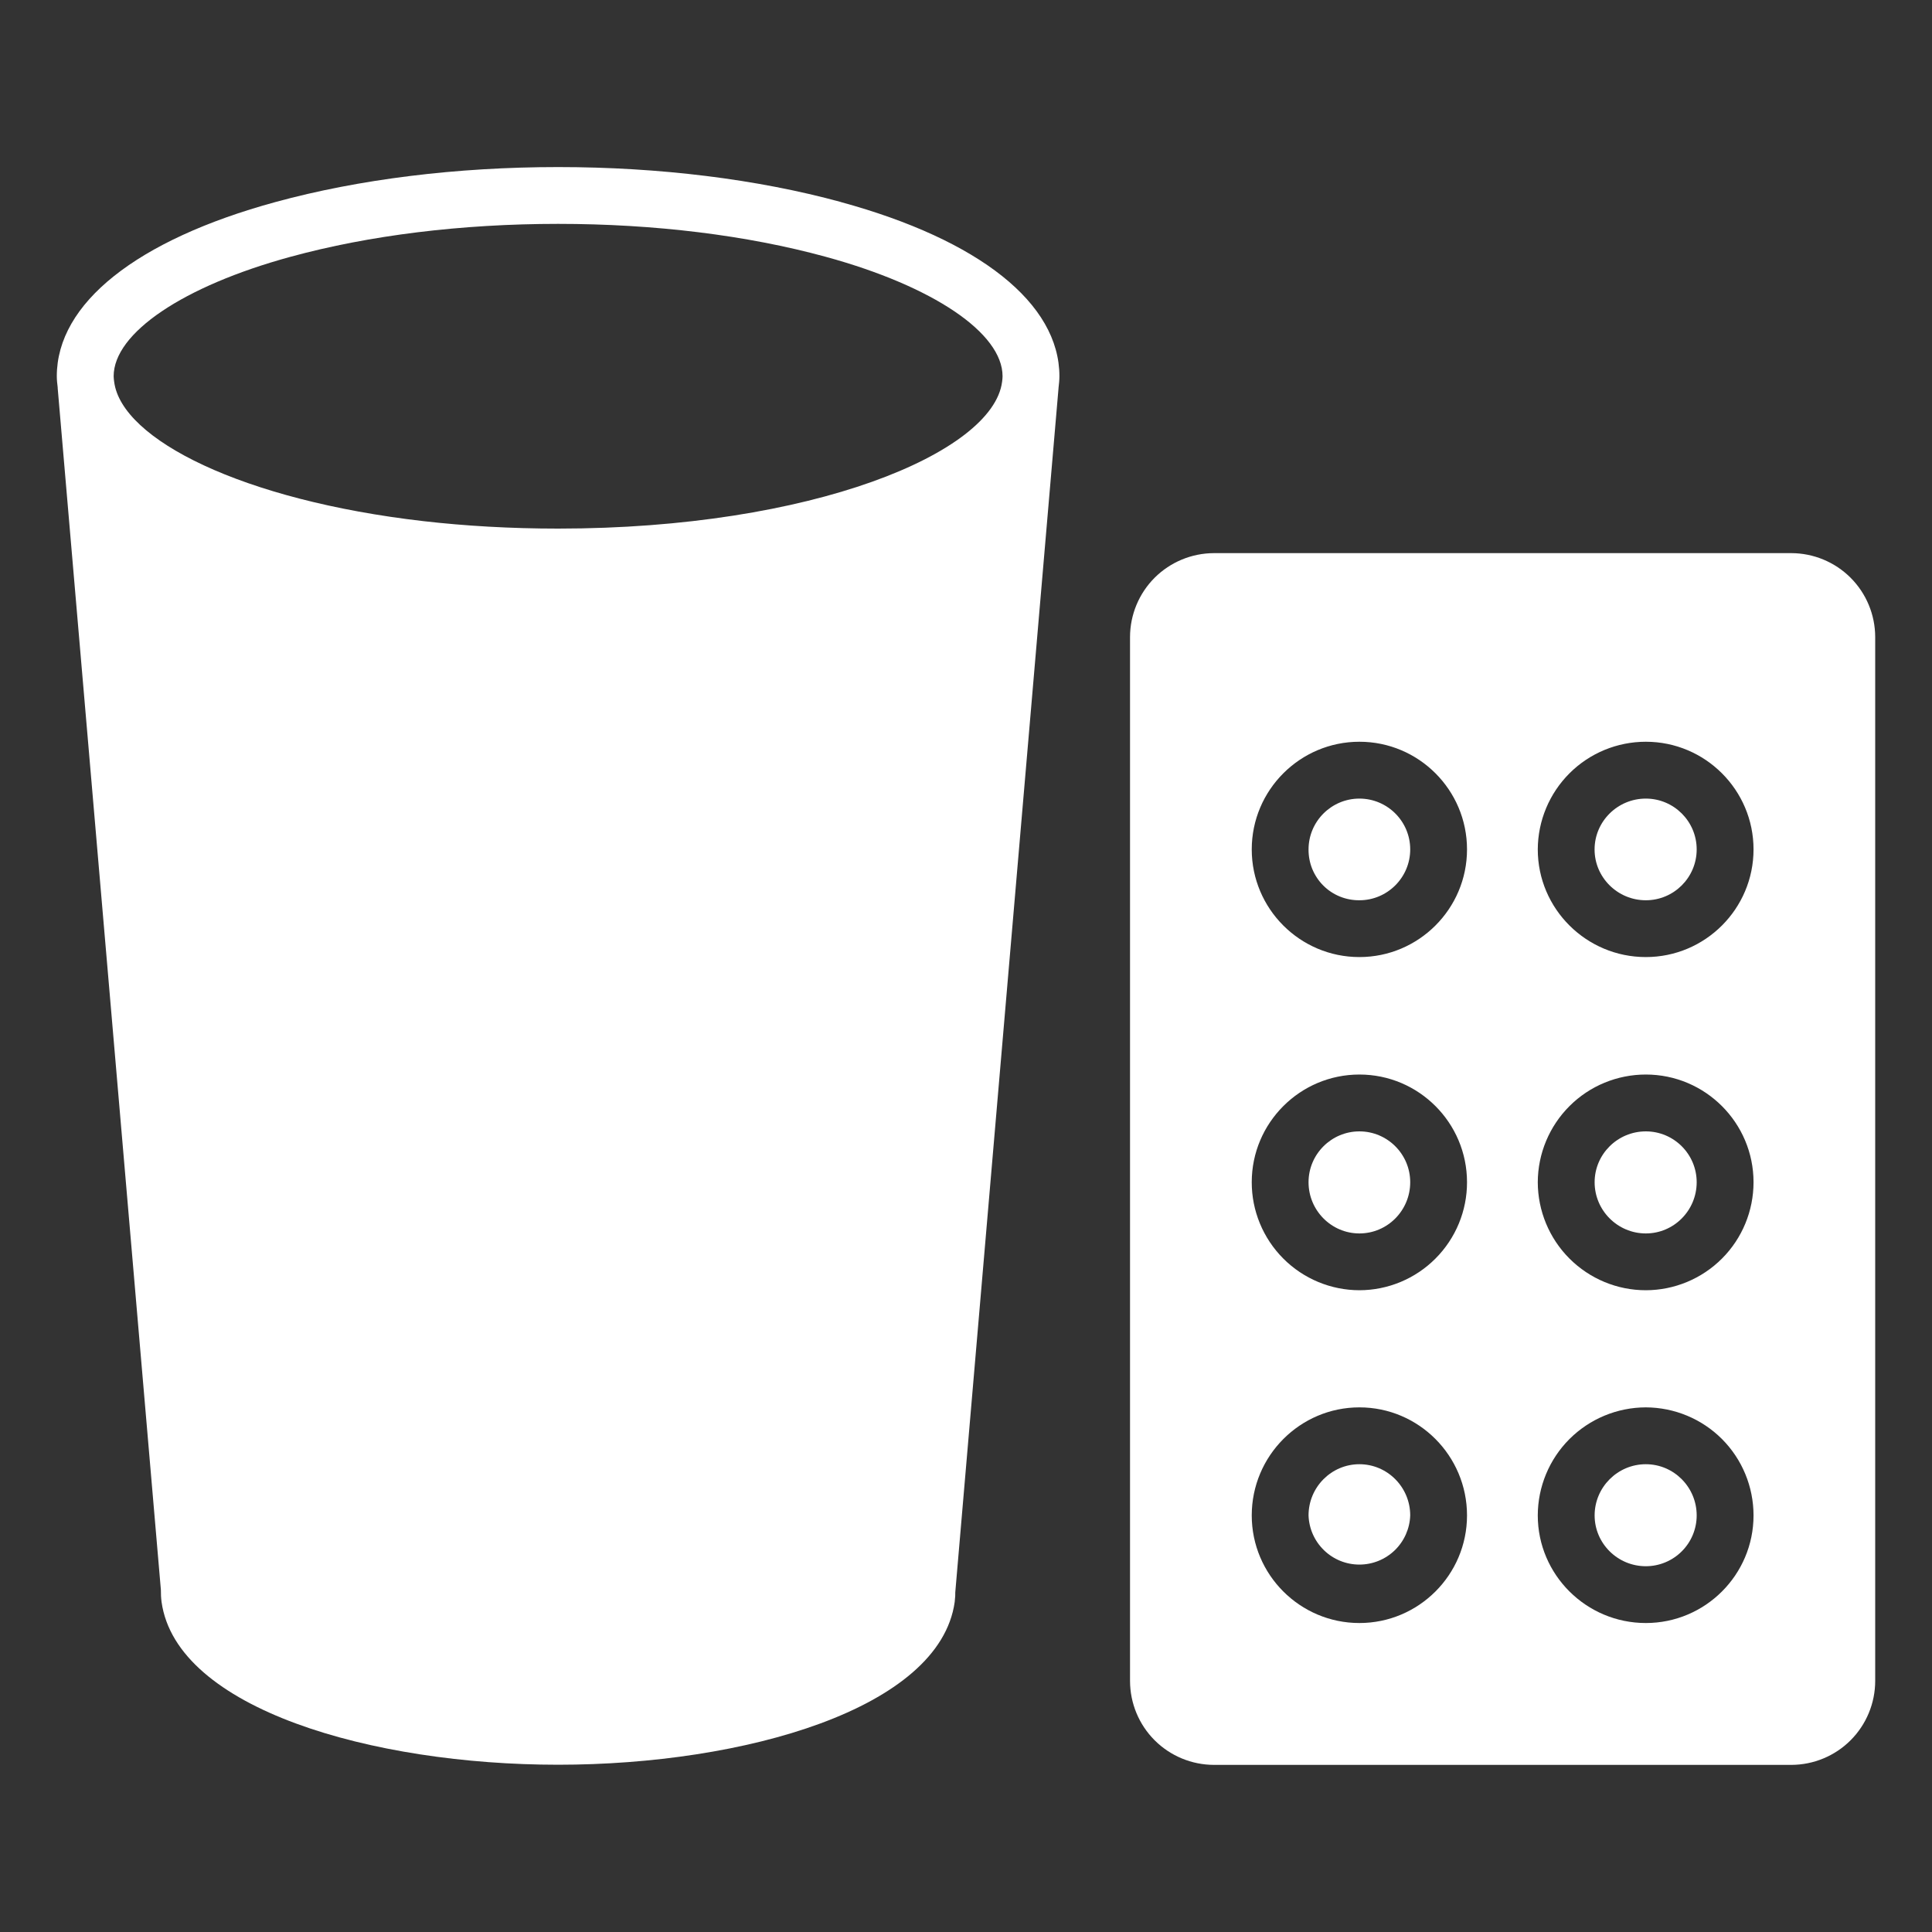 <svg width="40" height="40" viewBox="0 0 40 40" fill="none" xmlns="http://www.w3.org/2000/svg">
<rect x="0" y="0" width="40" height="40" fill="#333333" stroke="none"/>
<g id="medication">
<g id="Group">
<path id="Vector" d="M28.145 16.534C27.565 16.534 27.092 17.006 27.092 17.587C27.091 17.725 27.117 17.863 27.169 17.991C27.222 18.119 27.299 18.236 27.397 18.334C27.495 18.432 27.612 18.51 27.741 18.562C27.869 18.614 28.007 18.64 28.145 18.639C28.725 18.639 29.197 18.166 29.197 17.586C29.197 17.005 28.725 16.534 28.145 16.534ZM34.075 30.315C33.491 30.315 33.015 30.791 33.015 31.375C33.015 31.955 33.491 32.427 34.075 32.427C34.354 32.427 34.622 32.316 34.819 32.119C35.017 31.922 35.128 31.654 35.128 31.375C35.128 30.791 34.656 30.315 34.075 30.315ZM28.145 23.424C27.565 23.424 27.092 23.896 27.092 24.477C27.092 25.061 27.565 25.537 28.145 25.537C28.726 25.537 29.197 25.061 29.197 24.477C29.197 23.896 28.725 23.424 28.145 23.424ZM34.075 23.424C33.491 23.424 33.015 23.896 33.015 24.477C33.015 25.061 33.491 25.537 34.075 25.537C34.656 25.537 35.128 25.061 35.128 24.477C35.128 23.896 34.656 23.424 34.075 23.424Z" fill="white"/>
<path id="Vector_2" d="M37.087 11.452H25.134C24.673 11.453 24.232 11.636 23.906 11.961C23.58 12.287 23.397 12.728 23.396 13.189V34.803C23.397 35.264 23.58 35.705 23.906 36.031C24.232 36.356 24.673 36.539 25.134 36.54H37.087C37.547 36.539 37.989 36.356 38.314 36.031C38.64 35.705 38.823 35.264 38.824 34.803V13.189C38.823 12.728 38.64 12.287 38.314 11.961C37.989 11.636 37.547 11.453 37.087 11.452ZM28.145 33.603C26.915 33.603 25.916 32.603 25.916 31.375C25.916 30.142 26.916 29.138 28.145 29.138C29.375 29.138 30.373 30.142 30.373 31.375C30.373 32.604 29.373 33.603 28.145 33.603ZM28.145 26.713C27.553 26.712 26.985 26.475 26.568 26.056C26.15 25.636 25.915 25.068 25.916 24.476C25.916 23.247 26.916 22.247 28.145 22.247C29.375 22.247 30.373 23.247 30.373 24.477C30.374 25.069 30.139 25.637 29.721 26.056C29.304 26.475 28.737 26.712 28.145 26.713ZM28.145 19.815C26.915 19.815 25.916 18.815 25.916 17.586C25.916 16.357 26.916 15.357 28.145 15.357C29.375 15.357 30.373 16.357 30.373 17.586C30.373 18.815 29.373 19.815 28.145 19.815ZM34.075 33.603C32.842 33.603 31.838 32.603 31.838 31.375C31.839 30.782 32.075 30.213 32.494 29.794C32.914 29.375 33.482 29.139 34.075 29.138C34.667 29.14 35.235 29.376 35.653 29.795C36.071 30.215 36.305 30.783 36.305 31.375C36.305 32.604 35.305 33.603 34.075 33.603ZM34.075 26.713C33.482 26.713 32.914 26.477 32.494 26.057C32.075 25.638 31.839 25.069 31.838 24.476C31.84 23.884 32.077 23.317 32.496 22.899C32.915 22.481 33.483 22.247 34.075 22.247C35.305 22.247 36.305 23.247 36.305 24.477C36.305 25.069 36.071 25.637 35.653 26.056C35.235 26.475 34.667 26.712 34.075 26.713ZM34.075 19.815C32.842 19.815 31.838 18.815 31.838 17.586C31.84 16.994 32.077 16.427 32.496 16.009C32.915 15.591 33.483 15.357 34.075 15.357C35.305 15.357 36.305 16.357 36.305 17.586C36.305 18.815 35.305 19.815 34.075 19.815Z" fill="white"/>
<path id="Vector_3" d="M28.145 30.315C27.564 30.315 27.092 30.791 27.092 31.375C27.101 31.648 27.216 31.907 27.413 32.097C27.609 32.287 27.871 32.393 28.145 32.393C28.418 32.393 28.68 32.287 28.877 32.097C29.073 31.907 29.188 31.648 29.197 31.375C29.197 30.791 28.725 30.315 28.145 30.315ZM34.075 16.534C33.49 16.534 33.014 17.007 33.014 17.587C33.014 18.167 33.491 18.639 34.075 18.639C34.656 18.639 35.128 18.167 35.128 17.586C35.128 17.006 34.656 16.534 34.075 16.534ZM17.408 4.182C15.679 3.71 13.655 3.459 11.555 3.459C9.455 3.459 7.432 3.71 5.703 4.183C2.826 4.968 1.176 6.283 1.176 7.789C1.176 7.868 1.185 7.947 1.195 8.026L1.194 8.031L3.331 32.917C3.33 33.001 3.334 33.084 3.345 33.167C3.655 35.38 7.709 36.537 11.555 36.537C15.401 36.537 19.456 35.38 19.766 33.167L19.77 33.12C19.777 33.069 19.779 33.018 19.778 32.967L21.916 8.032L21.916 8.028C21.925 7.949 21.934 7.87 21.934 7.79C21.934 6.284 20.284 4.969 17.408 4.183V4.182ZM6.014 5.317C7.642 4.871 9.559 4.635 11.555 4.635C13.552 4.635 15.468 4.871 17.097 5.317C19.321 5.925 20.757 6.895 20.757 7.79C20.757 7.829 20.752 7.868 20.747 7.906C20.557 9.373 16.819 10.944 11.555 10.944C10.568 10.944 9.635 10.889 8.769 10.79C5.016 10.358 2.519 9.098 2.364 7.907C2.359 7.868 2.353 7.828 2.353 7.79C2.353 6.895 3.789 5.925 6.013 5.317H6.014Z" fill="white"/>
</g>
</g>
</svg>
